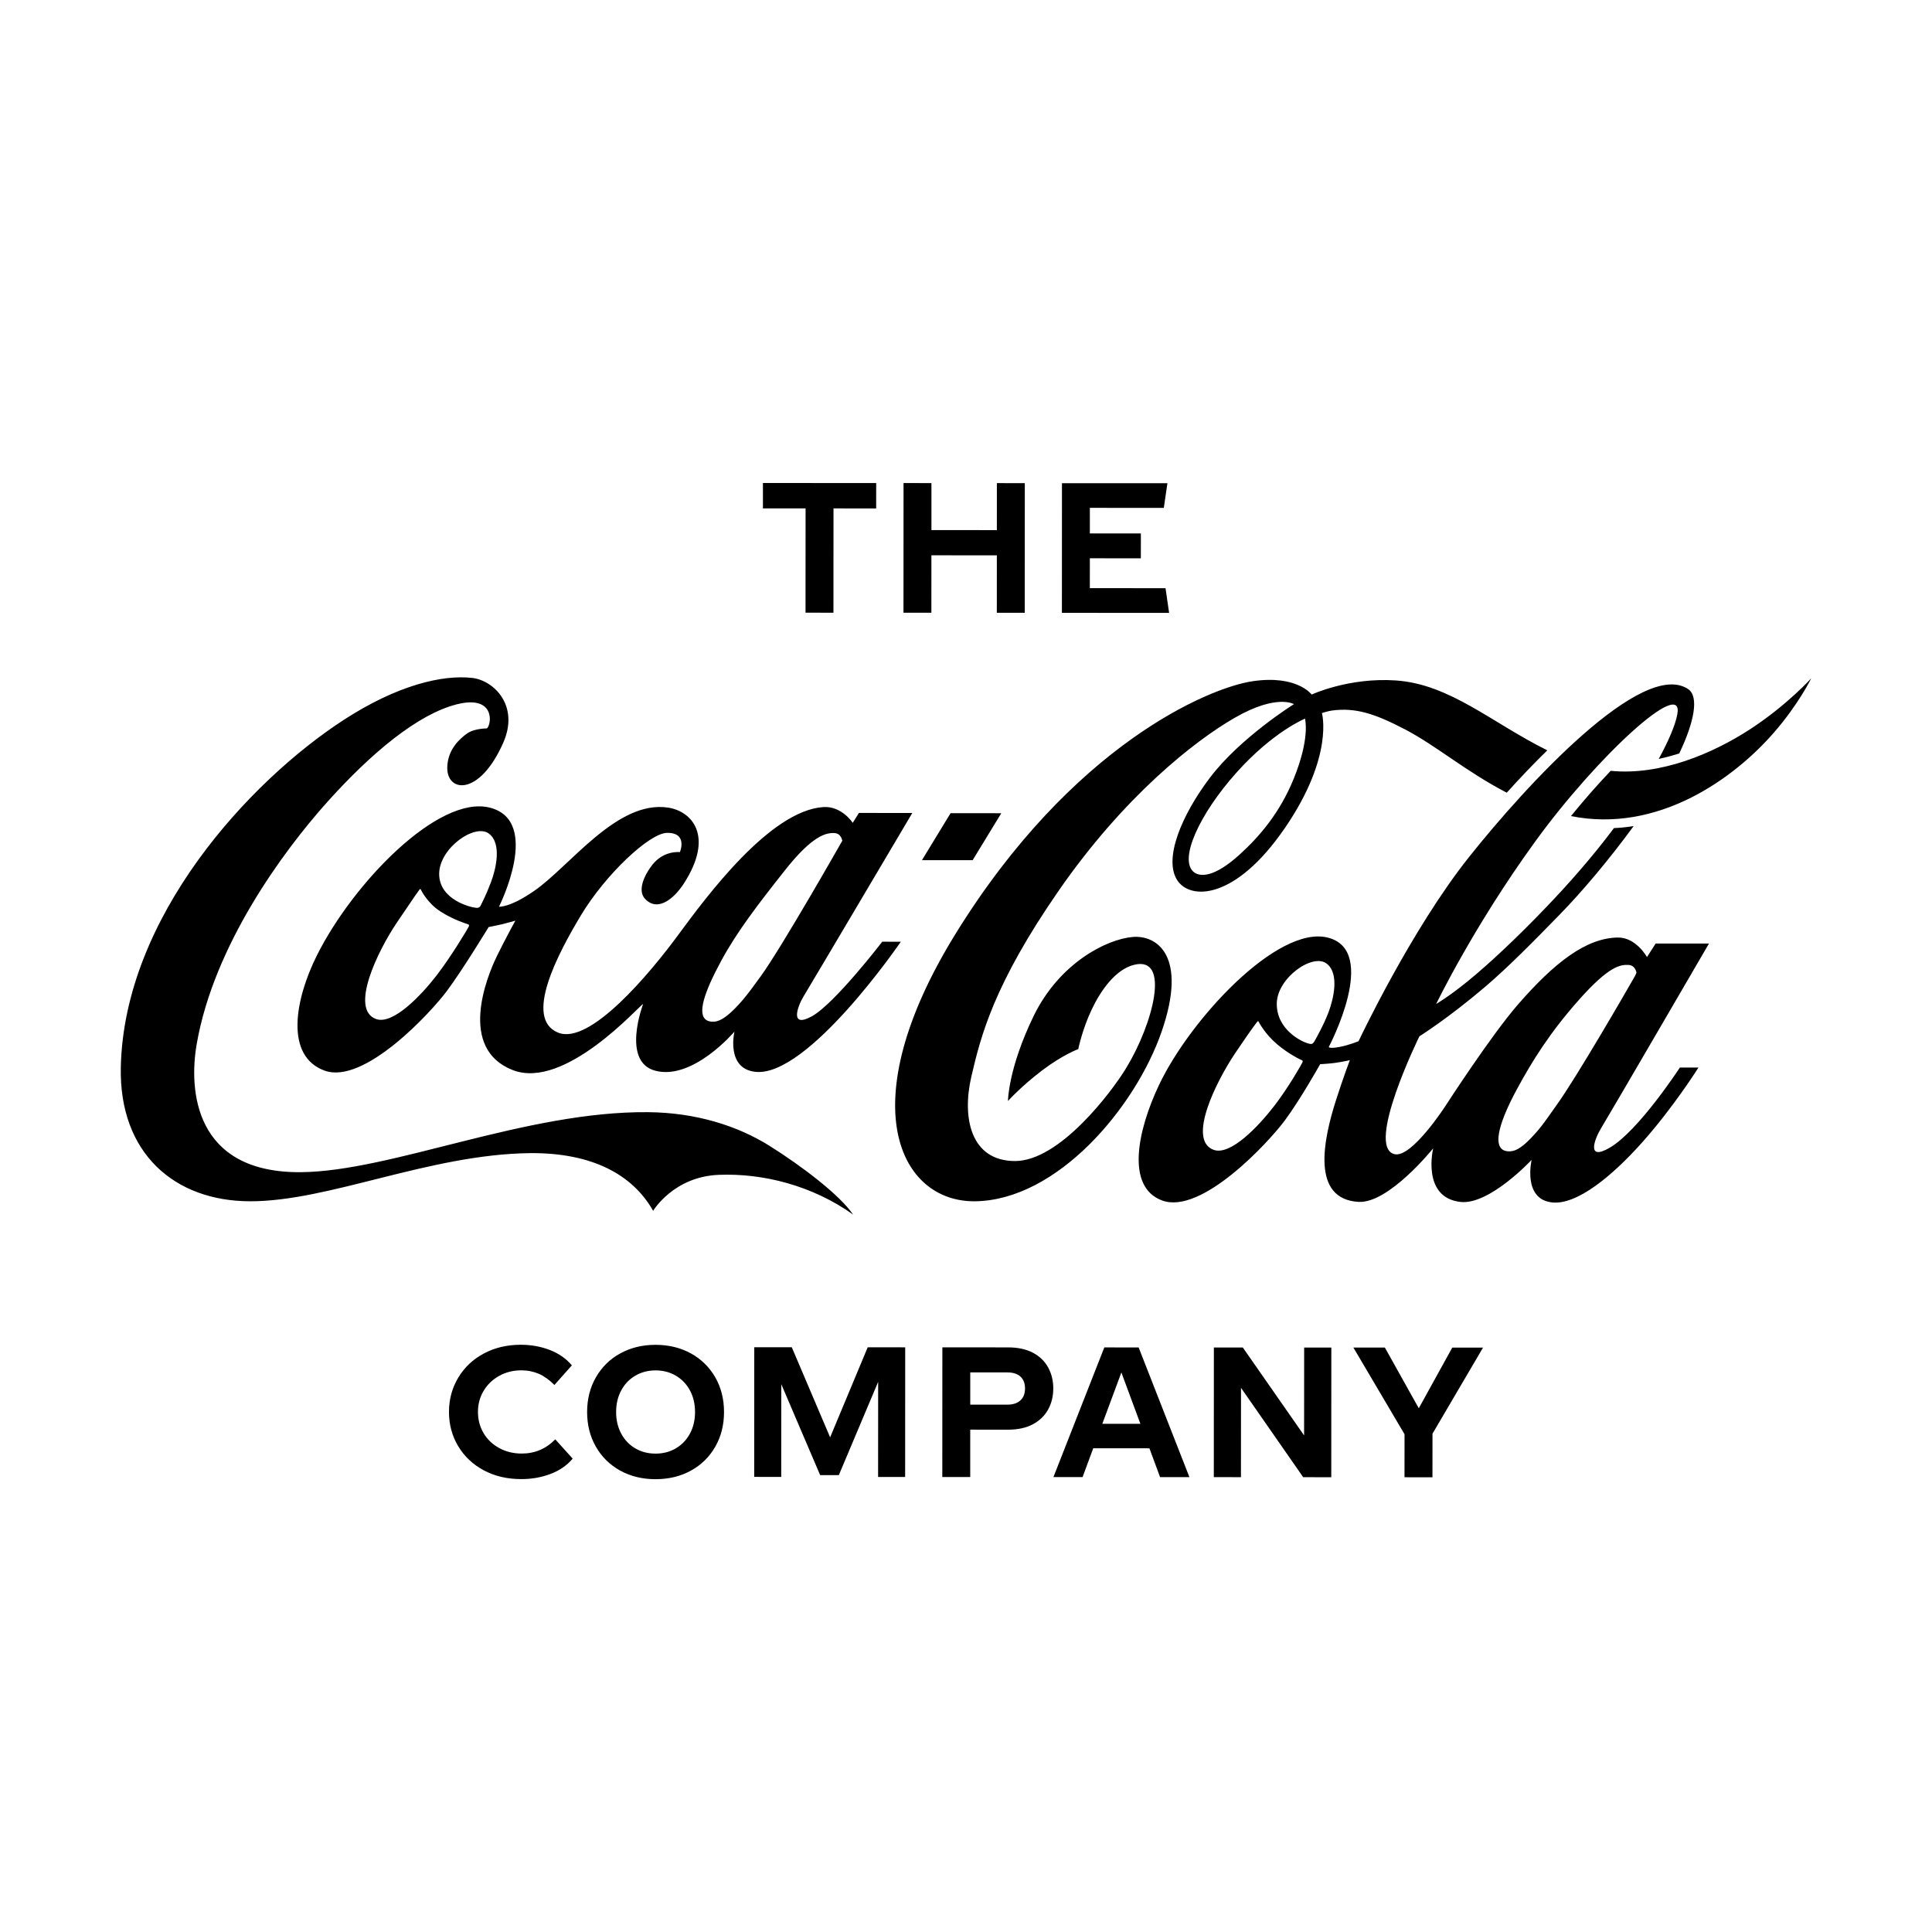 <svg width="64" height="64" viewBox="0 0 64 64" fill="none" xmlns="http://www.w3.org/2000/svg">
<g clip-path="url(#clip0_208_858)">
<path d="M28.26 40.234C26.921 39.279 25.289 38.858 23.808 38.918C22.309 38.978 21.636 40.11 21.636 40.11C20.96 38.916 19.624 38.182 17.559 38.199C14.223 38.237 10.911 39.796 8.29 39.794C5.773 39.793 3.94 38.192 4.002 35.349C4.11 30.363 8.27 25.873 11.38 23.852C13.166 22.69 14.662 22.346 15.642 22.457C16.355 22.537 17.214 23.373 16.671 24.603C15.876 26.407 14.777 26.255 14.817 25.394C14.841 24.834 15.208 24.482 15.484 24.29C15.661 24.166 15.97 24.131 16.132 24.128C16.289 23.993 16.41 23.007 15.13 23.332C13.849 23.656 12.309 24.93 10.839 26.57C9.369 28.211 7.082 31.323 6.516 34.586C6.252 36.101 6.427 38.859 9.967 38.83C12.967 38.805 17.4 36.805 21.469 36.842C23.049 36.857 24.423 37.288 25.494 37.959C26.551 38.621 27.814 39.58 28.26 40.234ZM29.226 31.195L29.841 31.196C29.841 31.196 26.757 35.71 25.013 35.505C24.04 35.391 24.329 34.174 24.329 34.174C24.329 34.174 22.959 35.794 21.71 35.47C20.572 35.174 21.305 33.257 21.305 33.257C21.177 33.31 18.713 36.123 16.984 35.447C15.173 34.74 16.113 32.385 16.458 31.677C16.75 31.08 17.072 30.498 17.072 30.498C17.072 30.498 16.794 30.578 16.622 30.619C16.45 30.659 16.187 30.71 16.187 30.71C16.187 30.71 15.33 32.12 14.807 32.823C14.284 33.528 12.059 35.947 10.747 35.464C9.437 34.98 9.761 33.124 10.498 31.648C11.693 29.255 14.528 26.315 16.233 26.756C17.957 27.202 16.53 30.035 16.53 30.035C16.53 30.035 16.873 30.08 17.695 29.512C18.881 28.695 20.44 26.495 22.132 26.753C22.927 26.874 23.665 27.7 22.654 29.267C22.329 29.77 21.786 30.221 21.369 29.776C21.11 29.502 21.336 28.996 21.608 28.65C21.992 28.16 22.522 28.228 22.522 28.228C22.522 28.228 22.8 27.577 22.091 27.59C21.516 27.601 20.06 28.96 19.237 30.332C18.482 31.592 17.34 33.739 18.487 34.207C19.54 34.637 21.54 32.231 22.467 30.97C23.395 29.71 25.504 26.851 27.275 26.735C27.885 26.695 28.248 27.258 28.248 27.258L28.453 26.93L30.221 26.931C30.221 26.931 26.885 32.571 26.624 32.998C26.418 33.333 26.145 34.084 26.901 33.662C27.656 33.24 29.226 31.195 29.226 31.195ZM15.499 30.616C15.468 30.604 15.023 30.475 14.588 30.192C14.153 29.911 13.953 29.493 13.938 29.463C13.921 29.434 13.904 29.457 13.887 29.482C13.868 29.506 13.776 29.627 13.144 30.566C12.513 31.503 11.576 33.426 12.453 33.755C13.014 33.965 13.957 32.967 14.467 32.307C14.94 31.694 15.503 30.752 15.528 30.696C15.552 30.64 15.529 30.626 15.499 30.616ZM16.2 27.617C15.737 27.262 14.555 28.092 14.548 28.942C14.541 29.813 15.615 30.062 15.753 30.069C15.753 30.069 15.874 30.103 15.922 29.999C15.953 29.934 16.099 29.662 16.262 29.229C16.426 28.797 16.632 27.95 16.2 27.617ZM25.214 32.321C25.928 31.328 27.902 27.851 27.902 27.851C27.902 27.851 27.869 27.606 27.639 27.596C27.366 27.583 26.914 27.676 26.008 28.822C25.1 29.968 24.402 30.882 23.89 31.83C23.33 32.865 23.085 33.596 23.406 33.795C23.496 33.849 23.633 33.858 23.744 33.83C23.954 33.777 24.228 33.564 24.604 33.125C24.78 32.919 24.981 32.644 25.214 32.321ZM33.169 26.939L31.489 26.938L30.54 28.495L32.22 28.495L33.169 26.939ZM57.974 24.157C56.731 24.965 55.009 25.697 53.356 25.535C52.938 25.974 52.489 26.48 52.04 27.034C54.908 27.609 57.419 25.81 58.754 24.278C59.589 23.322 60 22.468 60 22.468C60 22.468 59.205 23.355 57.974 24.157ZM53.05 37.353C52.812 37.739 52.542 38.478 53.328 38.017C54.285 37.457 55.648 35.363 55.648 35.363L56.264 35.363C56.264 35.363 55.451 36.664 54.391 37.852C53.421 38.94 52.238 39.93 51.405 39.831C50.432 39.717 50.737 38.422 50.737 38.422C50.737 38.422 49.34 39.924 48.38 39.816C47.08 39.67 47.476 38.04 47.476 38.04C47.476 38.04 46.005 39.873 45.003 39.814C43.431 39.723 43.827 37.78 44.264 36.421C44.499 35.692 44.715 35.119 44.715 35.119C44.715 35.119 44.559 35.16 44.225 35.21C44.05 35.235 43.731 35.253 43.731 35.253C43.731 35.253 43.077 36.423 42.554 37.126C42.03 37.83 39.804 40.252 38.495 39.767C37.285 39.318 37.684 37.441 38.39 35.949C39.419 33.774 42.312 30.648 43.98 31.058C45.709 31.484 44.019 34.68 44.019 34.68C44.019 34.68 44.02 34.693 44.037 34.7C44.072 34.713 44.161 34.722 44.371 34.682C44.703 34.618 45.004 34.491 45.004 34.491C45.004 34.491 46.742 30.802 48.664 28.39C50.584 25.976 54.417 21.821 55.922 22.827C56.29 23.074 56.122 23.926 55.627 24.959C55.408 25.029 55.18 25.09 54.948 25.14C55.279 24.531 55.499 24.017 55.564 23.658C55.79 22.412 52.916 25.039 50.862 27.868C48.808 30.696 47.575 33.258 47.575 33.258C47.575 33.258 47.989 33.02 48.635 32.493C49.309 31.943 50.237 31.081 51.244 30.027C51.922 29.319 52.719 28.428 53.464 27.432C53.687 27.422 53.905 27.399 54.117 27.365C53.286 28.499 52.411 29.534 51.668 30.296C50.851 31.134 49.963 32.038 49.191 32.695C47.965 33.739 47.019 34.33 47.019 34.33C47.019 34.33 45.217 37.996 46.195 38.233C46.77 38.371 47.905 36.601 47.905 36.601C47.905 36.601 49.384 34.314 50.276 33.285C51.494 31.883 52.541 31.074 53.588 31.057C54.198 31.046 54.558 31.705 54.558 31.705L54.845 31.256L56.612 31.256C56.612 31.256 53.313 36.926 53.05 37.353ZM43.115 35.115C43.084 35.104 42.701 34.927 42.303 34.59C41.907 34.255 41.706 33.87 41.691 33.841C41.676 33.812 41.658 33.834 41.64 33.858C41.623 33.883 41.552 33.947 40.919 34.885C40.288 35.824 39.322 37.758 40.198 38.088C40.759 38.298 41.693 37.304 42.204 36.644C42.677 36.032 43.12 35.252 43.143 35.196C43.168 35.14 43.146 35.126 43.115 35.115ZM44.009 33.532C44.172 33.1 44.379 32.252 43.947 31.92C43.483 31.565 42.302 32.396 42.295 33.245C42.288 34.116 43.126 34.509 43.329 34.565C43.444 34.597 43.484 34.592 43.54 34.498C43.575 34.438 43.845 33.964 44.009 33.532ZM54.156 32.34C54.192 32.276 54.209 32.22 54.209 32.22C54.209 32.22 54.177 31.975 53.947 31.965C53.674 31.951 53.3 32.004 52.324 33.099C51.352 34.19 50.761 35.137 50.248 36.085C49.688 37.121 49.463 37.891 49.785 38.089C49.875 38.145 50.012 38.152 50.122 38.125C50.341 38.071 50.586 37.866 50.963 37.426C51.139 37.221 51.334 36.928 51.567 36.603C52.21 35.712 53.834 32.906 54.156 32.34ZM57.974 24.157C56.731 24.965 55.009 25.697 53.356 25.535C52.938 25.974 52.489 26.48 52.04 27.034C54.908 27.609 57.419 25.81 58.754 24.278C59.589 23.322 60 22.468 60 22.468C60 22.468 59.205 23.355 57.974 24.157ZM49.913 26.259C48.557 25.555 47.566 24.693 46.534 24.157C45.549 23.645 44.913 23.431 44.118 23.538C43.987 23.557 43.79 23.621 43.79 23.621C43.79 23.621 44.2 25.038 42.569 27.421C40.918 29.833 39.419 29.82 38.994 29.153C38.548 28.453 39.123 27.026 40.085 25.756C41.093 24.428 42.863 23.326 42.863 23.326C42.863 23.326 42.298 22.977 40.912 23.772C39.562 24.546 37.23 26.389 35.074 29.5C32.919 32.61 32.488 34.322 32.176 35.67C31.864 37.018 32.148 38.46 33.624 38.461C35.1 38.461 36.817 36.182 37.301 35.389C38.201 33.913 38.789 31.65 37.563 31.962C36.959 32.114 36.471 32.793 36.163 33.443C35.846 34.113 35.719 34.753 35.719 34.753C35.719 34.753 35.209 34.937 34.524 35.457C33.838 35.976 33.39 36.472 33.39 36.472C33.39 36.472 33.395 35.395 34.243 33.652C35.091 31.91 36.647 31.112 37.527 31.038C38.322 30.973 39.354 31.657 38.479 34.178C37.604 36.699 35.021 39.755 32.307 39.794C29.803 39.829 28.163 36.591 31.649 30.942C35.505 24.694 40.035 22.778 41.503 22.565C42.974 22.351 43.45 23.008 43.45 23.008C43.45 23.008 44.682 22.433 46.243 22.541C48.038 22.665 49.426 23.951 51.256 24.855C50.777 25.324 50.322 25.806 49.913 26.259ZM43.231 23.806C43.231 23.806 42.181 24.229 40.961 25.592C39.736 26.959 39.029 28.488 39.554 28.894C39.756 29.049 40.221 29.076 41.068 28.305C41.73 27.704 42.402 26.917 42.858 25.791C43.406 24.441 43.231 23.823 43.231 23.806Z" fill="black"/>
<path d="M29.025 16.002L25.273 16L25.273 16.841L26.686 16.842L26.684 20.296L27.609 20.297L27.611 16.842L29.024 16.843L29.025 16.002ZM33.023 16.004L33.022 17.561L30.855 17.56L30.855 16.003L29.931 16.002L29.929 20.298L30.853 20.298L30.854 18.395L33.022 18.396L33.021 20.299L33.946 20.3L33.948 16.005L33.023 16.004ZM38.61 19.485L36.102 19.483L36.103 18.494L37.792 18.495L37.793 17.671L36.103 17.67L36.103 16.823L38.553 16.825L38.672 16.007L35.179 16.006L35.177 20.301L38.728 20.303L38.61 19.485Z" fill="black"/>
<path d="M17.263 48.997C17.609 48.998 17.931 48.941 18.232 48.828C18.532 48.716 18.779 48.546 18.971 48.319L18.394 47.68C18.088 47.994 17.717 48.151 17.281 48.151C17.006 48.15 16.758 48.09 16.536 47.968C16.314 47.847 16.142 47.682 16.019 47.474C15.895 47.264 15.833 47.031 15.833 46.772C15.833 46.513 15.896 46.28 16.022 46.071C16.147 45.862 16.32 45.697 16.538 45.576C16.756 45.455 17 45.394 17.271 45.394C17.479 45.394 17.672 45.434 17.851 45.51C18.029 45.589 18.202 45.712 18.366 45.879L18.944 45.229C18.755 45.005 18.513 44.837 18.217 44.721C17.92 44.606 17.597 44.547 17.248 44.547C16.797 44.547 16.39 44.643 16.029 44.836C15.668 45.028 15.385 45.295 15.181 45.635C14.976 45.975 14.874 46.353 14.873 46.772C14.873 47.189 14.975 47.568 15.179 47.908C15.383 48.247 15.666 48.515 16.029 48.708C16.392 48.901 16.804 48.997 17.263 48.997ZM21.715 49C22.152 49 22.541 48.906 22.885 48.718C23.229 48.528 23.498 48.266 23.692 47.927C23.887 47.59 23.984 47.206 23.984 46.777C23.985 46.347 23.887 45.963 23.694 45.625C23.499 45.287 23.23 45.023 22.887 44.833C22.543 44.645 22.154 44.55 21.718 44.549C21.282 44.549 20.893 44.644 20.549 44.832C20.205 45.021 19.936 45.285 19.742 45.623C19.547 45.961 19.449 46.344 19.449 46.774C19.449 47.203 19.546 47.587 19.74 47.925C19.934 48.264 20.203 48.526 20.546 48.717C20.891 48.905 21.279 49 21.715 49ZM21.716 48.153C21.464 48.153 21.24 48.094 21.042 47.977C20.843 47.859 20.688 47.696 20.577 47.487C20.465 47.278 20.409 47.041 20.41 46.775C20.41 46.508 20.465 46.27 20.578 46.062C20.689 45.852 20.845 45.689 21.044 45.572C21.241 45.456 21.466 45.396 21.717 45.396C21.969 45.396 22.193 45.456 22.392 45.573C22.59 45.691 22.745 45.853 22.857 46.063C22.968 46.271 23.024 46.509 23.024 46.776C23.024 47.042 22.968 47.279 22.856 47.488C22.744 47.697 22.589 47.86 22.39 47.977C22.191 48.095 21.968 48.153 21.716 48.153ZM29.986 44.632L28.744 44.631L27.499 47.614L26.229 44.63L24.986 44.629L24.984 48.924L25.879 48.925L25.881 45.853L27.169 48.866L27.787 48.866L29.09 45.776L29.088 48.927L29.984 48.927L29.986 44.632ZM33.396 44.634L31.217 44.632L31.215 48.928L32.14 48.928L32.14 47.359L33.395 47.36C33.716 47.36 33.99 47.301 34.214 47.182C34.437 47.062 34.606 46.899 34.72 46.693C34.834 46.486 34.891 46.253 34.891 45.995C34.891 45.735 34.834 45.504 34.72 45.296C34.607 45.09 34.438 44.928 34.215 44.81C33.991 44.693 33.717 44.634 33.396 44.634M33.371 46.531L32.141 46.53L32.141 45.462L33.372 45.463C33.556 45.463 33.7 45.509 33.802 45.6C33.904 45.692 33.955 45.823 33.955 45.995C33.955 46.165 33.904 46.298 33.801 46.391C33.7 46.484 33.555 46.531 33.371 46.531ZM38.429 48.932L39.401 48.932L37.719 44.636L36.582 44.635L34.896 48.93L35.862 48.93L36.215 47.976L38.076 47.977L38.429 48.932ZM36.516 47.165L37.147 45.465L37.777 47.166L36.516 47.165ZM43.202 44.639L43.2 47.55L41.17 44.638L40.211 44.637L40.209 48.932L41.108 48.933L41.11 45.974L43.17 48.934L44.1 48.935L44.102 44.639L43.202 44.639ZM49.127 44.642L48.108 44.642L46.999 46.651L45.876 44.64L44.833 44.64L46.527 47.511L46.526 48.936L47.452 48.937L47.453 47.493L49.127 44.642Z" fill="black"/>
</g>
<defs>
<clipPath id="clip0_208_858">
<rect width="56" height="33" fill="white" transform="translate(4 16)"/>
</clipPath>
</defs>
</svg>
